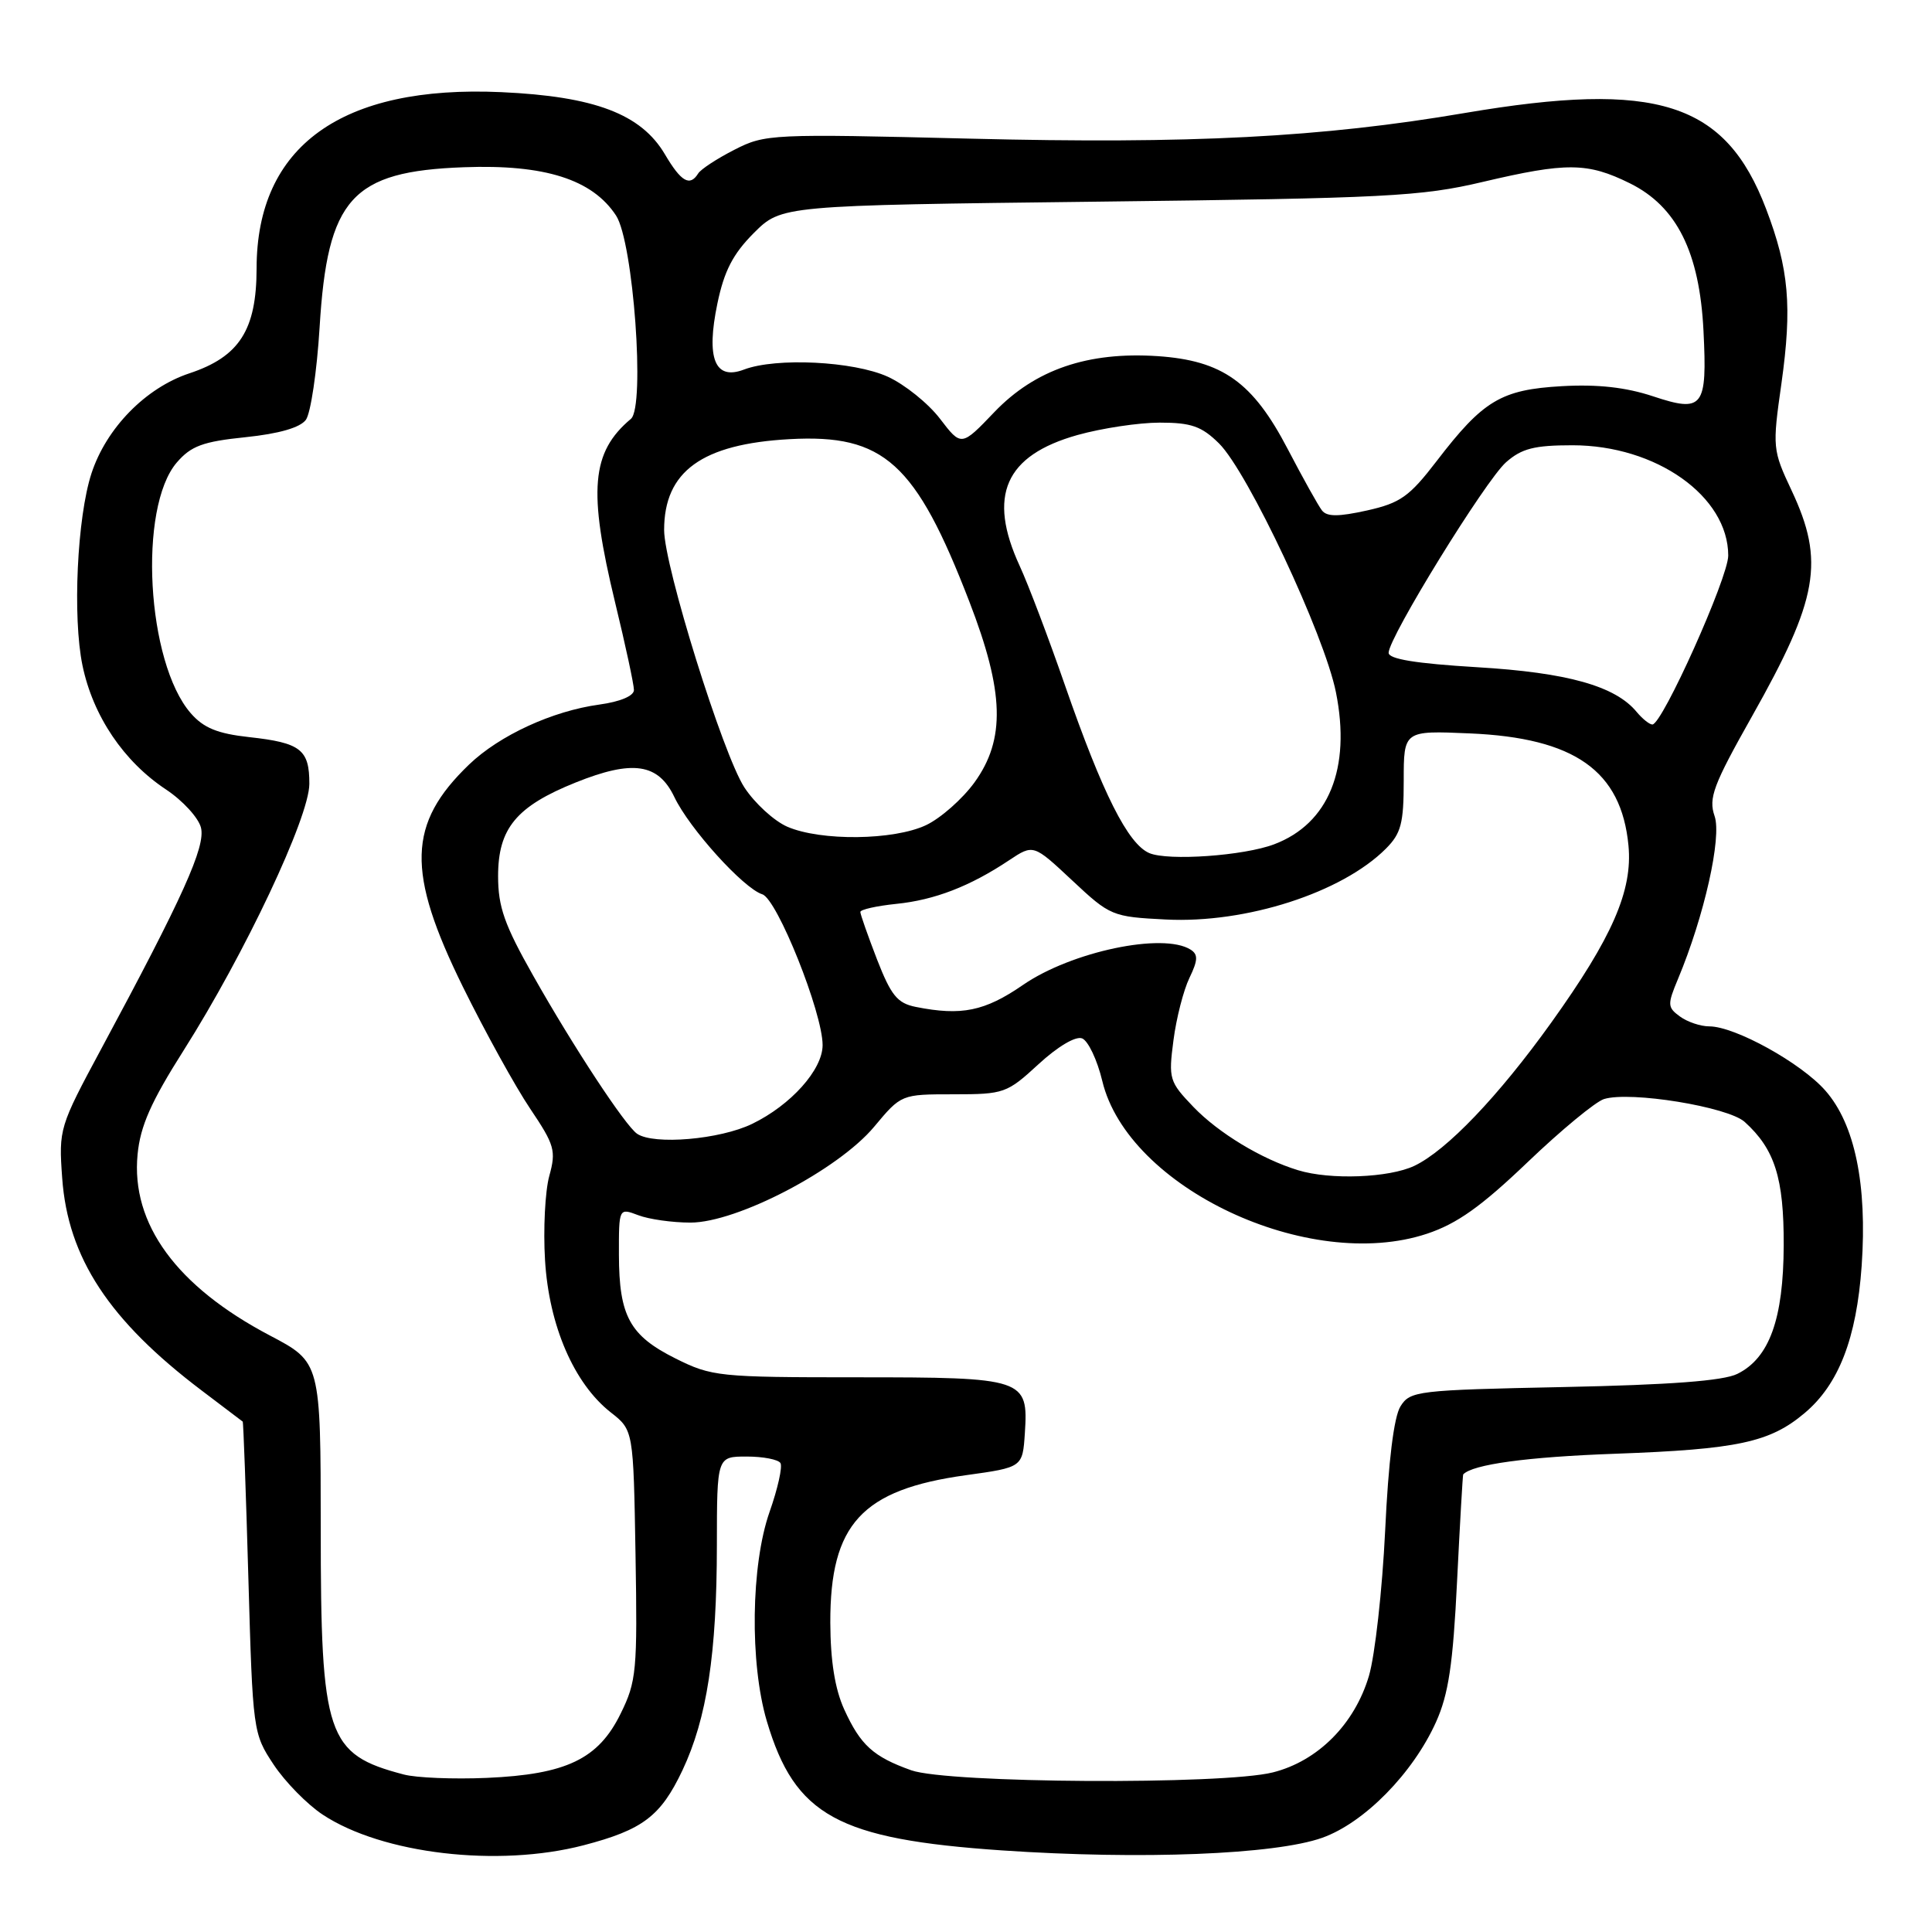<?xml version="1.0" encoding="UTF-8" standalone="no"?>
<!DOCTYPE svg PUBLIC "-//W3C//DTD SVG 1.1//EN" "http://www.w3.org/Graphics/SVG/1.1/DTD/svg11.dtd" >
<svg xmlns="http://www.w3.org/2000/svg" xmlns:xlink="http://www.w3.org/1999/xlink" version="1.1" viewBox="0 0 256 256">
 <g >
 <path fill="currentColor"
d=" M 77.32 244.51 C 85.17 242.46 87.54 240.67 90.43 234.57 C 93.67 227.70 94.98 219.15 94.99 204.75 C 95.00 193.00 95.00 193.00 98.94 193.00 C 101.11 193.00 103.12 193.39 103.41 193.86 C 103.71 194.33 103.06 197.25 101.97 200.34 C 99.50 207.38 99.33 220.37 101.61 228.07 C 105.33 240.59 111.00 243.70 132.79 245.19 C 151.22 246.44 168.93 245.74 175.19 243.52 C 180.77 241.54 187.22 234.97 190.28 228.18 C 191.94 224.49 192.53 220.52 193.07 209.50 C 193.45 201.80 193.82 195.44 193.88 195.37 C 195.10 194.04 202.34 193.05 214.00 192.63 C 230.23 192.04 234.51 191.13 239.12 187.24 C 243.64 183.44 246.00 177.35 246.68 167.74 C 247.43 156.96 245.78 148.95 241.87 144.51 C 238.66 140.85 229.89 136.00 226.49 136.00 C 225.33 136.00 223.58 135.41 222.60 134.69 C 220.94 133.48 220.92 133.12 222.35 129.70 C 225.82 121.40 228.17 110.93 227.19 108.13 C 226.37 105.75 227.01 104.03 232.13 94.95 C 240.94 79.34 241.81 74.39 237.40 65.00 C 234.87 59.62 234.84 59.31 236.05 50.81 C 237.48 40.62 237.05 35.64 234.02 27.69 C 228.63 13.53 219.57 10.65 194.11 14.97 C 175.15 18.20 157.76 19.10 128.50 18.37 C 102.23 17.72 101.38 17.76 97.32 19.84 C 95.02 21.01 92.85 22.43 92.51 22.99 C 91.41 24.76 90.25 24.09 88.10 20.44 C 84.95 15.11 78.79 12.77 66.43 12.21 C 45.26 11.25 34.01 19.36 34.00 35.57 C 33.99 43.72 31.72 47.27 25.09 49.47 C 19.30 51.39 14.08 56.73 12.12 62.73 C 10.22 68.54 9.60 81.78 10.93 88.18 C 12.32 94.87 16.39 100.91 22.01 104.62 C 24.22 106.09 26.30 108.36 26.63 109.67 C 27.26 112.18 24.25 118.85 13.41 138.99 C 7.87 149.29 7.77 149.59 8.24 156.09 C 8.99 166.66 14.45 174.97 26.75 184.27 C 29.64 186.45 32.07 188.30 32.16 188.37 C 32.25 188.44 32.59 197.76 32.91 209.08 C 33.49 229.42 33.53 229.70 36.26 233.82 C 37.78 236.11 40.70 239.09 42.76 240.45 C 50.65 245.66 65.98 247.46 77.32 244.51 Z  M 53.50 235.13 C 43.29 232.45 42.50 230.12 42.50 202.50 C 42.49 180.50 42.49 180.50 35.76 176.96 C 23.40 170.46 17.34 162.17 18.23 152.97 C 18.59 149.20 20.01 146.00 24.34 139.17 C 32.43 126.40 40.98 108.29 40.99 103.87 C 41.00 99.32 39.85 98.42 33.00 97.67 C 28.81 97.21 26.97 96.45 25.28 94.51 C 19.42 87.78 18.28 67.27 23.43 61.28 C 25.32 59.09 26.88 58.51 32.54 57.93 C 36.98 57.47 39.77 56.66 40.53 55.63 C 41.17 54.75 41.99 49.23 42.35 43.36 C 43.39 26.26 46.60 22.70 61.47 22.16 C 72.18 21.76 78.49 23.77 81.63 28.56 C 83.92 32.05 85.51 53.89 83.60 55.50 C 78.34 59.92 77.91 64.97 81.50 79.81 C 82.88 85.49 84.00 90.71 84.00 91.43 C 84.00 92.21 82.19 92.98 79.41 93.36 C 73.20 94.21 66.20 97.43 62.16 101.30 C 54.00 109.14 53.82 115.50 61.34 130.77 C 64.28 136.73 68.29 143.99 70.24 146.89 C 73.49 151.72 73.71 152.47 72.78 155.83 C 72.23 157.84 71.97 162.87 72.22 166.99 C 72.74 175.66 76.06 183.33 80.93 187.15 C 83.93 189.50 83.93 189.50 84.21 206.00 C 84.47 221.38 84.34 222.81 82.24 227.06 C 79.29 233.09 75.04 235.12 64.50 235.58 C 60.10 235.77 55.15 235.57 53.50 235.13 Z  M 120.74 234.57 C 115.70 232.77 114.02 231.24 111.86 226.50 C 110.63 223.79 110.04 220.08 110.02 215.00 C 109.99 201.95 114.19 197.38 128.00 195.47 C 135.50 194.43 135.50 194.43 135.80 189.88 C 136.27 182.67 135.77 182.50 113.60 182.50 C 95.23 182.50 94.31 182.40 89.50 180.00 C 83.44 176.97 82.03 174.39 82.01 166.27 C 82.00 160.05 82.00 160.05 84.57 161.02 C 85.98 161.56 89.09 162.00 91.49 162.00 C 97.66 162.00 111.06 155.01 115.83 149.30 C 119.42 145.00 119.42 145.00 126.35 145.00 C 133.04 145.00 133.43 144.86 137.60 141.02 C 140.14 138.68 142.52 137.26 143.38 137.59 C 144.18 137.90 145.39 140.44 146.06 143.24 C 149.45 157.39 173.43 168.67 189.07 163.48 C 193.07 162.15 196.27 159.87 202.41 154.00 C 206.86 149.74 211.42 145.98 212.54 145.63 C 216.02 144.55 228.96 146.66 231.18 148.66 C 235.17 152.27 236.38 156.10 236.35 165.00 C 236.32 174.78 234.45 179.96 230.20 182.05 C 228.33 182.97 221.30 183.50 207.21 183.79 C 187.76 184.19 186.85 184.30 185.57 186.35 C 184.70 187.73 183.97 193.65 183.54 202.82 C 183.16 210.69 182.19 219.36 181.39 222.07 C 179.49 228.47 174.62 233.35 168.67 234.85 C 162.07 236.52 125.59 236.30 120.74 234.57 Z  M 172.00 155.06 C 167.17 153.59 161.47 150.14 158.14 146.68 C 154.93 143.33 154.82 142.96 155.49 137.84 C 155.87 134.90 156.83 131.18 157.61 129.57 C 158.74 127.23 158.77 126.47 157.76 125.83 C 154.13 123.53 141.98 126.08 135.55 130.51 C 130.48 134.00 127.40 134.63 121.34 133.42 C 118.90 132.93 118.07 131.90 116.21 127.13 C 115.00 123.99 114.00 121.16 114.00 120.84 C 114.00 120.52 116.14 120.04 118.75 119.77 C 123.83 119.26 128.54 117.44 133.71 113.99 C 136.93 111.85 136.93 111.85 142.07 116.66 C 147.10 121.37 147.36 121.48 154.49 121.84 C 165.11 122.38 177.80 118.29 183.63 112.46 C 185.65 110.44 186.00 109.10 186.00 103.45 C 186.00 96.80 186.00 96.80 194.75 97.18 C 208.65 97.77 214.83 102.13 215.78 112.03 C 216.35 118.00 213.65 124.19 205.55 135.50 C 198.55 145.27 191.69 152.44 187.41 154.48 C 184.05 156.07 176.27 156.37 172.00 155.06 Z  M 84.42 150.23 C 82.85 149.16 75.98 138.72 70.65 129.28 C 66.84 122.55 66.00 120.17 66.00 116.09 C 66.00 109.76 68.42 106.84 76.29 103.68 C 83.84 100.65 87.22 101.15 89.35 105.60 C 91.34 109.78 98.51 117.71 101.01 118.50 C 102.98 119.13 109.00 134.18 109.00 138.48 C 109.00 141.74 104.80 146.43 99.66 148.92 C 95.40 150.99 86.63 151.74 84.42 150.23 Z  M 152.29 113.04 C 149.46 111.83 146.10 105.15 141.14 90.88 C 138.97 84.62 136.26 77.47 135.12 75.00 C 130.82 65.67 133.17 60.34 142.78 57.64 C 146.00 56.74 150.90 56.00 153.68 56.00 C 157.84 56.00 159.22 56.48 161.52 58.75 C 165.35 62.53 175.50 84.12 177.02 91.74 C 179.04 101.82 176.06 109.14 168.84 111.87 C 164.82 113.40 154.79 114.10 152.29 113.04 Z  M 104.31 109.54 C 102.56 108.77 100.00 106.43 98.63 104.33 C 95.79 99.97 88.00 74.99 88.00 70.23 C 88.00 62.46 93.01 58.83 104.63 58.19 C 117.12 57.50 121.34 61.31 128.44 79.71 C 133.08 91.71 133.25 97.97 129.12 103.68 C 127.53 105.87 124.65 108.41 122.72 109.33 C 118.43 111.36 108.76 111.47 104.31 109.54 Z  M 216.87 94.34 C 214.04 90.90 207.69 89.12 195.73 88.41 C 187.60 87.92 184.00 87.33 184.00 86.50 C 184.00 84.47 196.83 63.66 199.56 61.25 C 201.63 59.43 203.30 59.00 208.36 59.00 C 219.45 59.00 229.00 65.76 229.00 73.62 C 229.00 76.53 220.26 96.00 218.95 96.00 C 218.56 96.00 217.63 95.25 216.87 94.34 Z  M 175.17 67.64 C 174.68 67.01 172.64 63.35 170.63 59.50 C 166.01 50.64 161.99 47.77 153.38 47.19 C 144.14 46.58 137.16 48.97 131.77 54.59 C 127.38 59.18 127.38 59.18 124.55 55.48 C 123.00 53.45 119.88 50.94 117.62 49.91 C 113.09 47.86 102.84 47.35 98.58 48.97 C 94.72 50.44 93.54 47.51 95.06 40.21 C 95.96 35.89 97.12 33.65 99.89 30.87 C 103.55 27.22 103.55 27.22 145.52 26.72 C 183.69 26.27 188.31 26.03 196.45 24.11 C 207.57 21.49 210.35 21.51 215.97 24.29 C 222.18 27.36 225.20 33.42 225.72 43.82 C 226.23 54.00 225.68 54.72 219.03 52.51 C 215.44 51.32 211.70 50.90 206.95 51.17 C 198.90 51.63 196.53 53.05 190.36 61.10 C 186.75 65.80 185.56 66.65 181.14 67.64 C 177.34 68.48 175.83 68.48 175.17 67.64 Z "/>
</g>
</svg>